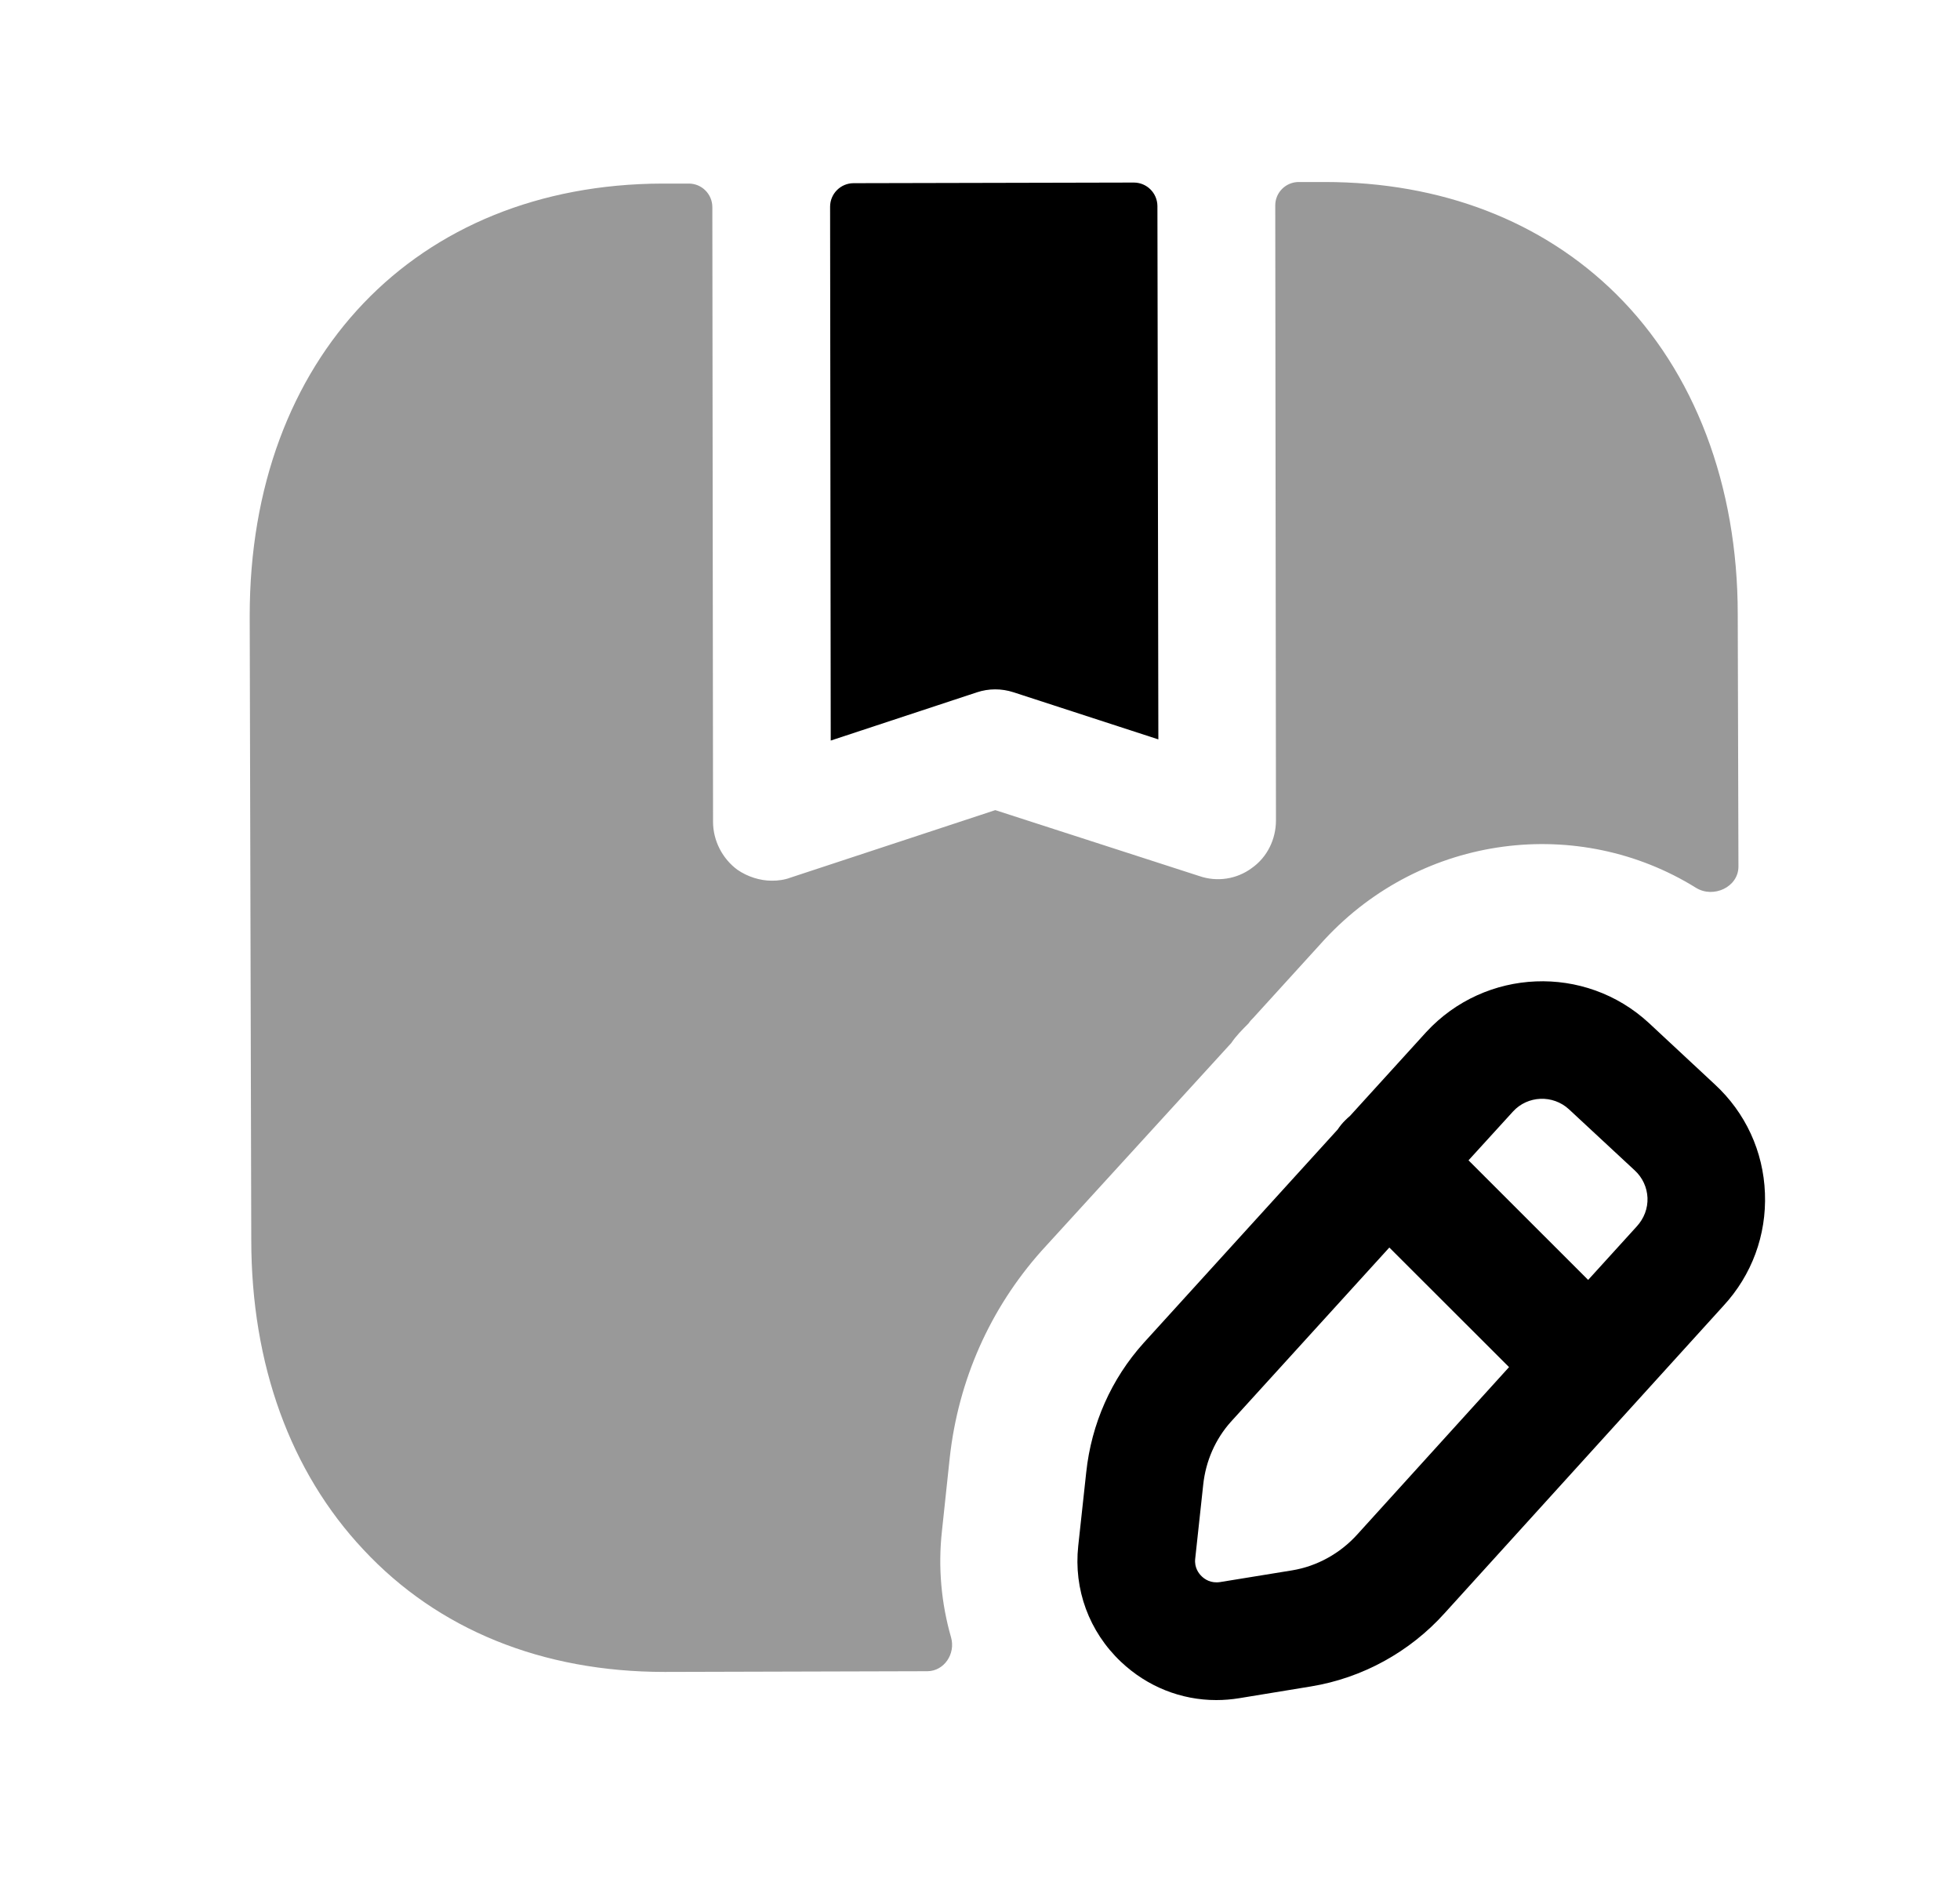 <svg width="25" height="24" viewBox="0 0 25 24" fill="none" xmlns="http://www.w3.org/2000/svg">
<path opacity="0.4" fill-rule="evenodd" clip-rule="evenodd" d="M12.115 18.581C12.225 17.601 12.625 16.691 13.285 15.951L15.705 13.301C15.765 13.211 15.845 13.131 15.925 13.051C15.945 13.021 15.965 13.001 15.985 12.981L16.895 11.981C18.147 10.632 20.138 10.393 21.633 11.322C21.855 11.459 22.174 11.312 22.174 11.051L22.165 7.831C22.165 6.191 21.615 4.741 20.615 3.751C19.675 2.821 18.385 2.321 16.895 2.321H16.566C16.4 2.321 16.265 2.455 16.266 2.621L16.275 10.461C16.275 10.701 16.165 10.931 15.965 11.071C15.775 11.211 15.525 11.251 15.295 11.171L12.695 10.331L10.085 11.191C10.005 11.221 9.925 11.231 9.845 11.231C9.695 11.231 9.535 11.181 9.405 11.091C9.215 10.951 9.095 10.721 9.095 10.481L9.086 2.64C9.085 2.475 8.951 2.341 8.786 2.341H8.445C5.305 2.351 3.185 4.561 3.185 7.851V7.871L3.205 15.811C3.205 17.401 3.705 18.771 4.635 19.761C5.585 20.781 6.915 21.321 8.475 21.321H8.495L11.828 21.312C12.044 21.311 12.19 21.089 12.131 20.881C12.006 20.447 11.963 19.984 12.015 19.521L12.115 18.581Z" fill="black"/>
<path fill-rule="evenodd" clip-rule="evenodd" d="M12.46 8.829C12.61 8.779 12.773 8.778 12.927 8.828L14.775 9.429L14.763 2.628C14.762 2.462 14.628 2.328 14.462 2.328L10.888 2.336C10.722 2.336 10.588 2.471 10.588 2.636L10.596 9.444L12.46 8.829Z" fill="black"/>
<path fill-rule="evenodd" clip-rule="evenodd" d="M20.875 15.642L20.257 16.322L18.731 14.797L19.298 14.175C19.486 13.969 19.807 13.958 20.011 14.145L20.853 14.927C20.951 15.018 21.008 15.142 21.014 15.275C21.019 15.409 20.971 15.538 20.875 15.642ZM17.315 19.565C17.095 19.81 16.798 19.974 16.48 20.026L15.564 20.175C15.443 20.194 15.366 20.138 15.329 20.103C15.292 20.068 15.232 19.992 15.245 19.877L15.347 18.935C15.379 18.631 15.503 18.351 15.701 18.13L17.721 15.909L19.248 17.434L17.315 19.565ZM21.871 13.827L21.03 13.044C20.217 12.294 18.946 12.345 18.192 13.161L17.219 14.231C17.198 14.248 17.178 14.267 17.159 14.286C17.122 14.322 17.09 14.362 17.062 14.404L14.588 17.125C14.174 17.585 13.921 18.157 13.855 18.775L13.753 19.714C13.693 20.268 13.891 20.807 14.298 21.192C14.633 21.509 15.064 21.68 15.514 21.68C15.611 21.68 15.709 21.672 15.807 21.656L16.722 21.506C17.376 21.399 17.983 21.066 18.428 20.57L21.981 16.654C22.345 16.261 22.533 15.75 22.512 15.216C22.492 14.682 22.263 14.188 21.871 13.827Z" fill="black"/>
</svg>